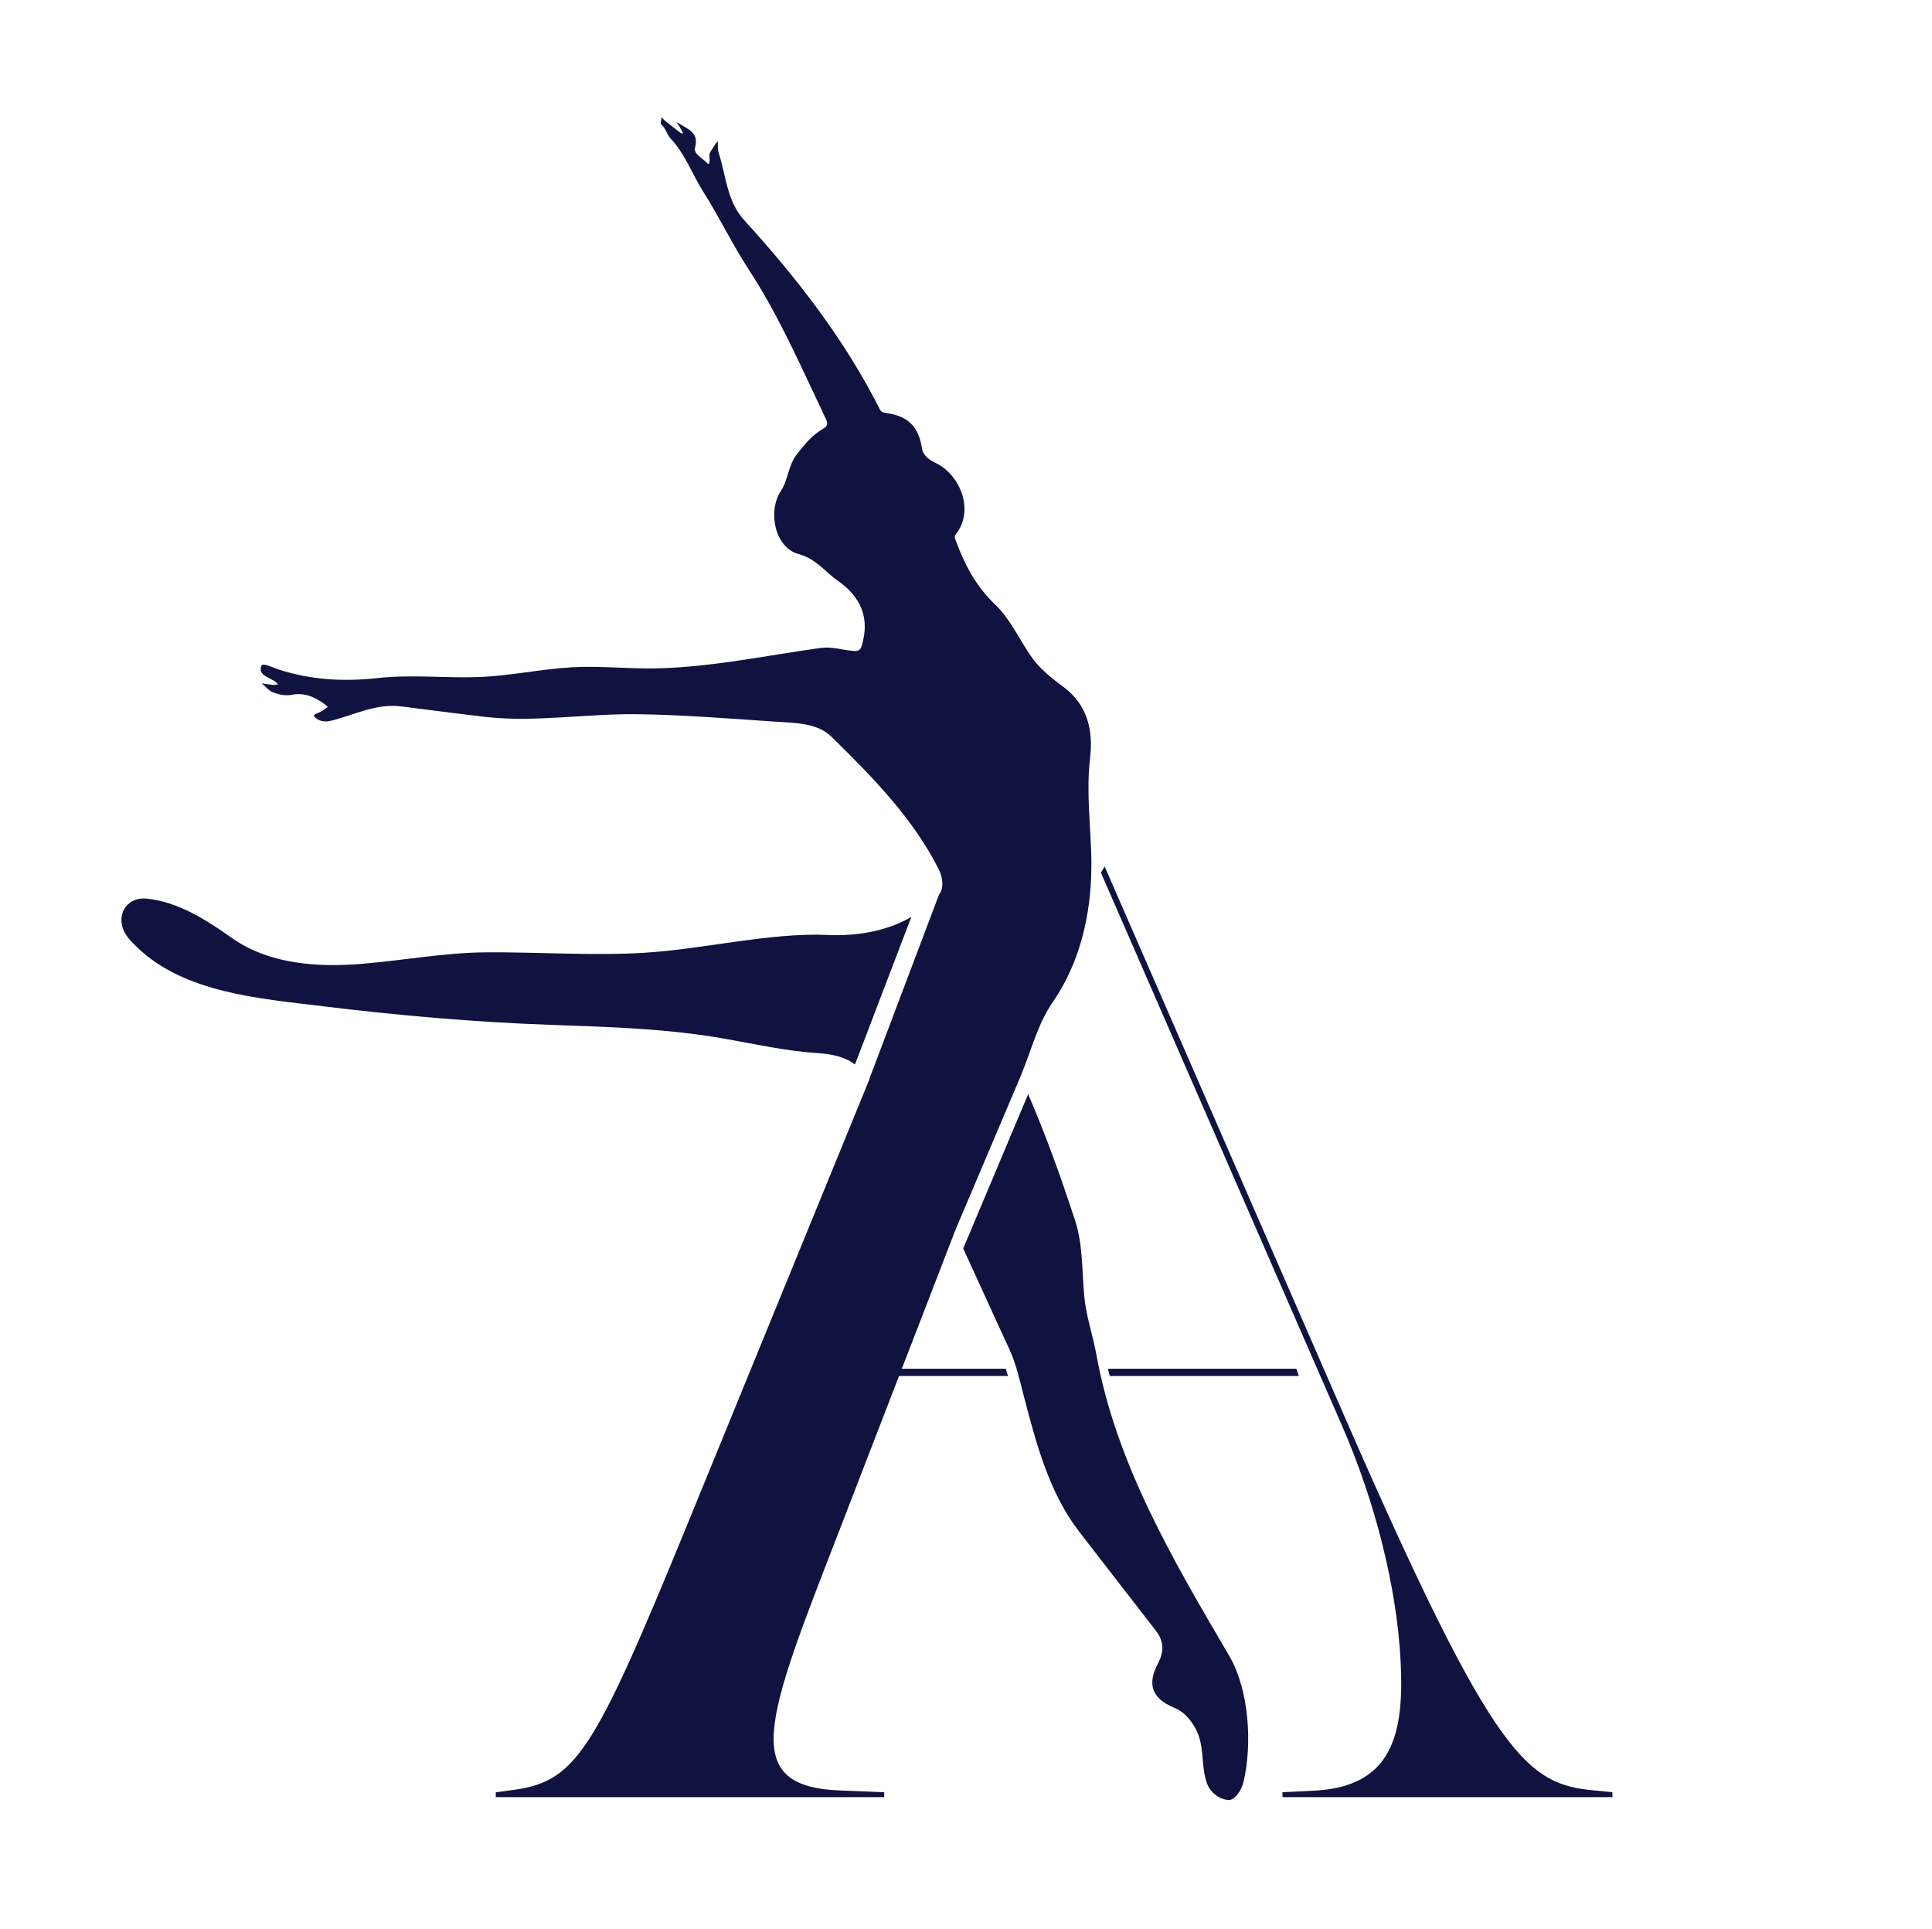 <?xml version="1.0" encoding="utf-8"?>
<svg id="Layer_1" data-name="Layer 1" viewBox="0 0 1425.39 1423.05" xmlns="http://www.w3.org/2000/svg">
  <defs>
    <style>.cls-1,.cls-10,.cls-2,.cls-6,.cls-7,.cls-8{fill:#c8a977;}.cls-2,.cls-6,.cls-7,.cls-8{font-size:92.72px;font-family:GothamHTF-Black, Gotham HTF;}.cls-2,.cls-9{letter-spacing:0.2em;}.cls-3{letter-spacing:0.15em;}.cls-4{letter-spacing:0.16em;}.cls-5,.cls-7{letter-spacing:0.2em;}.cls-6{letter-spacing:0.2em;}.cls-8{letter-spacing:0.15em;}.cls-10{font-size:158px;font-family:AWConquerorDidot-Light, AW Conqueror Didot;}.cls-11{letter-spacing:-0.03em;}.cls-12{letter-spacing:-0.04em;}</style>
  </defs>
  <title>Logo ISDAA - Fundacion Square Color</title>
  <path class="cls-1" d="M 1189.555 1322.166 L 1176.294 1320.909 C 1126.883 1316.108 1103.214 1299.327 994.123 1049.935 L 814.994 639.261 L 812.228 643.786 L 989.321 1049.997 C 1015.214 1108.748 1030.562 1172.299 1033.315 1225.054 C 1036.155 1279.003 1027.394 1317.365 971.234 1320.972 L 946.094 1322.229 L 946.283 1325.824 L 1189.68 1325.824 Z" style="fill: rgb(16, 19, 63);"/>
  <path class="cls-1" d="M 906.84 1221.472 C 865.209 1150.541 823.503 1079.888 808.897 999.442 C 806.384 985.415 801.28 970.834 799.948 956.304 C 798.238 937.6 798.942 918.042 793.211 900.507 C 782.866 868.819 771.654 837.534 758.544 807.229 L 710.641 921.071 C 721.954 945.582 732.99 970.256 744.327 994.566 C 749.808 1006.343 752.46 1018.837 755.64 1031.118 C 764.615 1065.257 774.105 1101.331 796.076 1129.814 C 814.742 1154.011 833.785 1178.571 852.64 1202.843 C 858.799 1210.737 858.924 1218.543 854.349 1227.165 C 846.166 1242.45 849.799 1253.046 866.051 1259.758 C 873.417 1262.8 877.716 1267.866 881.6 1274.452 C 888.978 1287.022 885.823 1301.502 890.122 1314.6 C 892.338 1321.802 898.571 1327.036 906.048 1327.973 C 910.975 1328.439 915.978 1320.595 917.36 1315.014 C 923.984 1287.223 921.772 1246.925 906.84 1221.472 Z" style="fill: rgb(16, 19, 63);"/>
  <path class="cls-1" d="M 535.132 766.39 C 557.456 770.387 579.792 775.352 602.631 776.873 C 615.527 777.715 623.999 780.216 630.812 785.269 L 672.367 676.48 C 653.827 687.189 631.905 690.683 610.663 689.753 C 568.102 687.88 519.144 700.274 475.037 702.926 C 437.165 705.201 396.1 702.273 357.926 702.587 C 328.212 702.826 297.228 708.557 266.922 711.071 C 234.418 713.761 198.707 711.36 171.645 692.368 C 152.451 678.893 132.164 665.494 108.257 662.955 C 94.92 661.535 85.971 673.011 90.974 685.794 C 93.01 690.973 97.635 695.485 101.62 699.281 C 136.4 732.452 191.216 736.638 238.364 742.382 C 293.834 749.145 350.322 754.084 405.628 756.058 C 448.641 757.591 492.395 758.773 535.132 766.39 Z" style="fill: rgb(16, 19, 63);"/>
  <path class="cls-1" d="M 805.101 630.098 C 804.599 614.449 803.153 598.674 803.065 582.887 C 802.962 574.909 803.356 566.933 804.247 559.005 C 806.66 538.592 802.148 519.863 784.877 507.017 C 775.676 500.179 766.903 493.303 760.429 483.838 C 751.731 471.106 745.069 456.273 734.134 445.929 C 719.741 432.303 711.596 416.151 704.96 398.416 C 704.344 396.744 704.004 395.625 705.337 393.916 C 718.962 376.582 708.592 350.262 690.153 341.463 C 685.791 339.376 681.128 336.297 680.26 330.879 C 677.646 314.539 670.092 306.909 653.5 304.647 C 651.589 304.395 650.119 303.968 649.126 302.007 C 623.295 250.711 588.301 205.523 549.109 162.485 C 536.226 148.344 535.673 129.691 530.255 112.822 C 529.375 110.095 529.74 106.965 529.526 104.024 C 527.423 106.751 525.516 109.624 523.819 112.621 C 523.04 114.23 523.581 116.493 523.568 118.453 C 523.568 119.71 522.977 121.797 521.959 120.603 C 518.666 116.757 511.476 113.74 512.796 108.901 C 515.875 97.676 507.58 95.527 501.42 91.303 C 500.55 90.803 499.632 90.391 498.68 90.071 C 499.421 90.729 500.091 91.462 500.679 92.258 C 501.936 94.27 502.941 96.369 504.06 98.43 C 503.406 98.317 502.577 98.43 502.099 98.04 C 498.203 95.087 494.344 92.057 490.523 89.003 C 489.691 88.251 488.914 87.44 488.197 86.577 C 487.984 88.324 486.94 91.039 487.694 91.605 C 491.164 94.521 492.018 99.247 494.696 102.1 C 505.531 113.614 510.659 128.497 518.905 141.544 C 530.745 160.197 540.336 180.396 552.44 198.911 C 574.802 233.113 591.306 271.249 608.815 308.04 C 610.688 311.975 611.417 313.923 606.967 316.5 C 599.048 321.1 593.329 328.202 587.748 335.354 C 581.539 343.373 581.463 354.12 576.184 362.09 C 566.129 377.173 571.647 404.072 589.169 408.773 C 602.128 412.242 608.589 421.757 618.079 428.407 C 634.897 440.197 641.835 455.444 635.94 475.844 C 634.847 479.615 633.426 480.52 629.655 480.231 C 621.598 479.603 613.78 476.862 605.522 478.006 C 565.299 483.574 524.674 492.285 483.974 493.09 C 463.272 493.504 442.281 491.079 421.729 492.285 C 399.104 493.618 376.479 498.57 353.715 499.475 C 328.802 500.418 303.575 497.489 278.926 500.204 C 253.473 503.02 229.289 501.65 205.143 493.794 C 200.97 492.436 193.83 488.514 192.787 491.28 C 190.399 497.803 197.815 499.576 202.365 502.353 C 203.397 503.104 204.361 503.946 205.244 504.867 C 204.102 505.137 202.935 505.284 201.762 505.307 C 198.858 505.031 195.98 504.541 193.089 504.126 C 195.904 506.439 198.406 509.694 201.623 510.876 C 205.797 512.409 210.774 513.478 214.998 512.623 C 224.048 510.8 231.338 513.792 238.465 518.744 C 239.722 519.586 240.74 520.642 241.884 521.61 C 240.74 522.377 239.546 523.068 238.49 523.935 C 236.24 525.783 230.383 526.839 231.841 528.586 C 234.355 531.641 238.855 533.048 244.134 531.741 C 261.178 527.518 277.443 518.845 295.669 521.107 C 316.799 523.722 339.197 526.751 359.032 528.988 C 393.888 532.935 433.52 526.474 469.519 526.902 C 502.275 527.266 537.646 530.069 571.332 532.357 C 585.687 533.337 602.756 533.086 613.227 543.355 C 643.293 572.743 673.95 603.941 692.843 641.876 C 695.683 647.582 696.387 655.828 692.843 659.85 L 692.843 659.85 L 641.307 796.18 L 641.408 796.318 L 507.24 1124.334 C 436.511 1296.99 424.52 1314.977 375.36 1320.972 L 365.77 1322.229 L 365.77 1325.824 L 652.356 1325.824 L 652.356 1322.229 L 621.183 1320.972 C 544.509 1318.571 564.834 1269.437 618.783 1130.329 L 704.645 908.049 L 704.733 907.773 L 753.34 793.163 C 760.781 775.138 765.671 755.253 776.531 739.566 C 795.197 712.605 803.543 680.489 804.988 648.249 C 805.227 642.19 805.29 636.131 805.101 630.098 Z" style="fill: rgb(16, 19, 63);"/>
  <polygon class="cls-1" points="958.237 1015.104 956.464 1009.787 817.382 1009.787 818.765 1015.104 958.237 1015.104" style="fill: rgb(16, 19, 63);"/>
  <polygon class="cls-1" points="595.843 1009.787 595.843 1015.104 743.724 1015.104 742.04 1009.787 595.843 1009.787" style="fill: rgb(16, 19, 63);"/>
</svg>